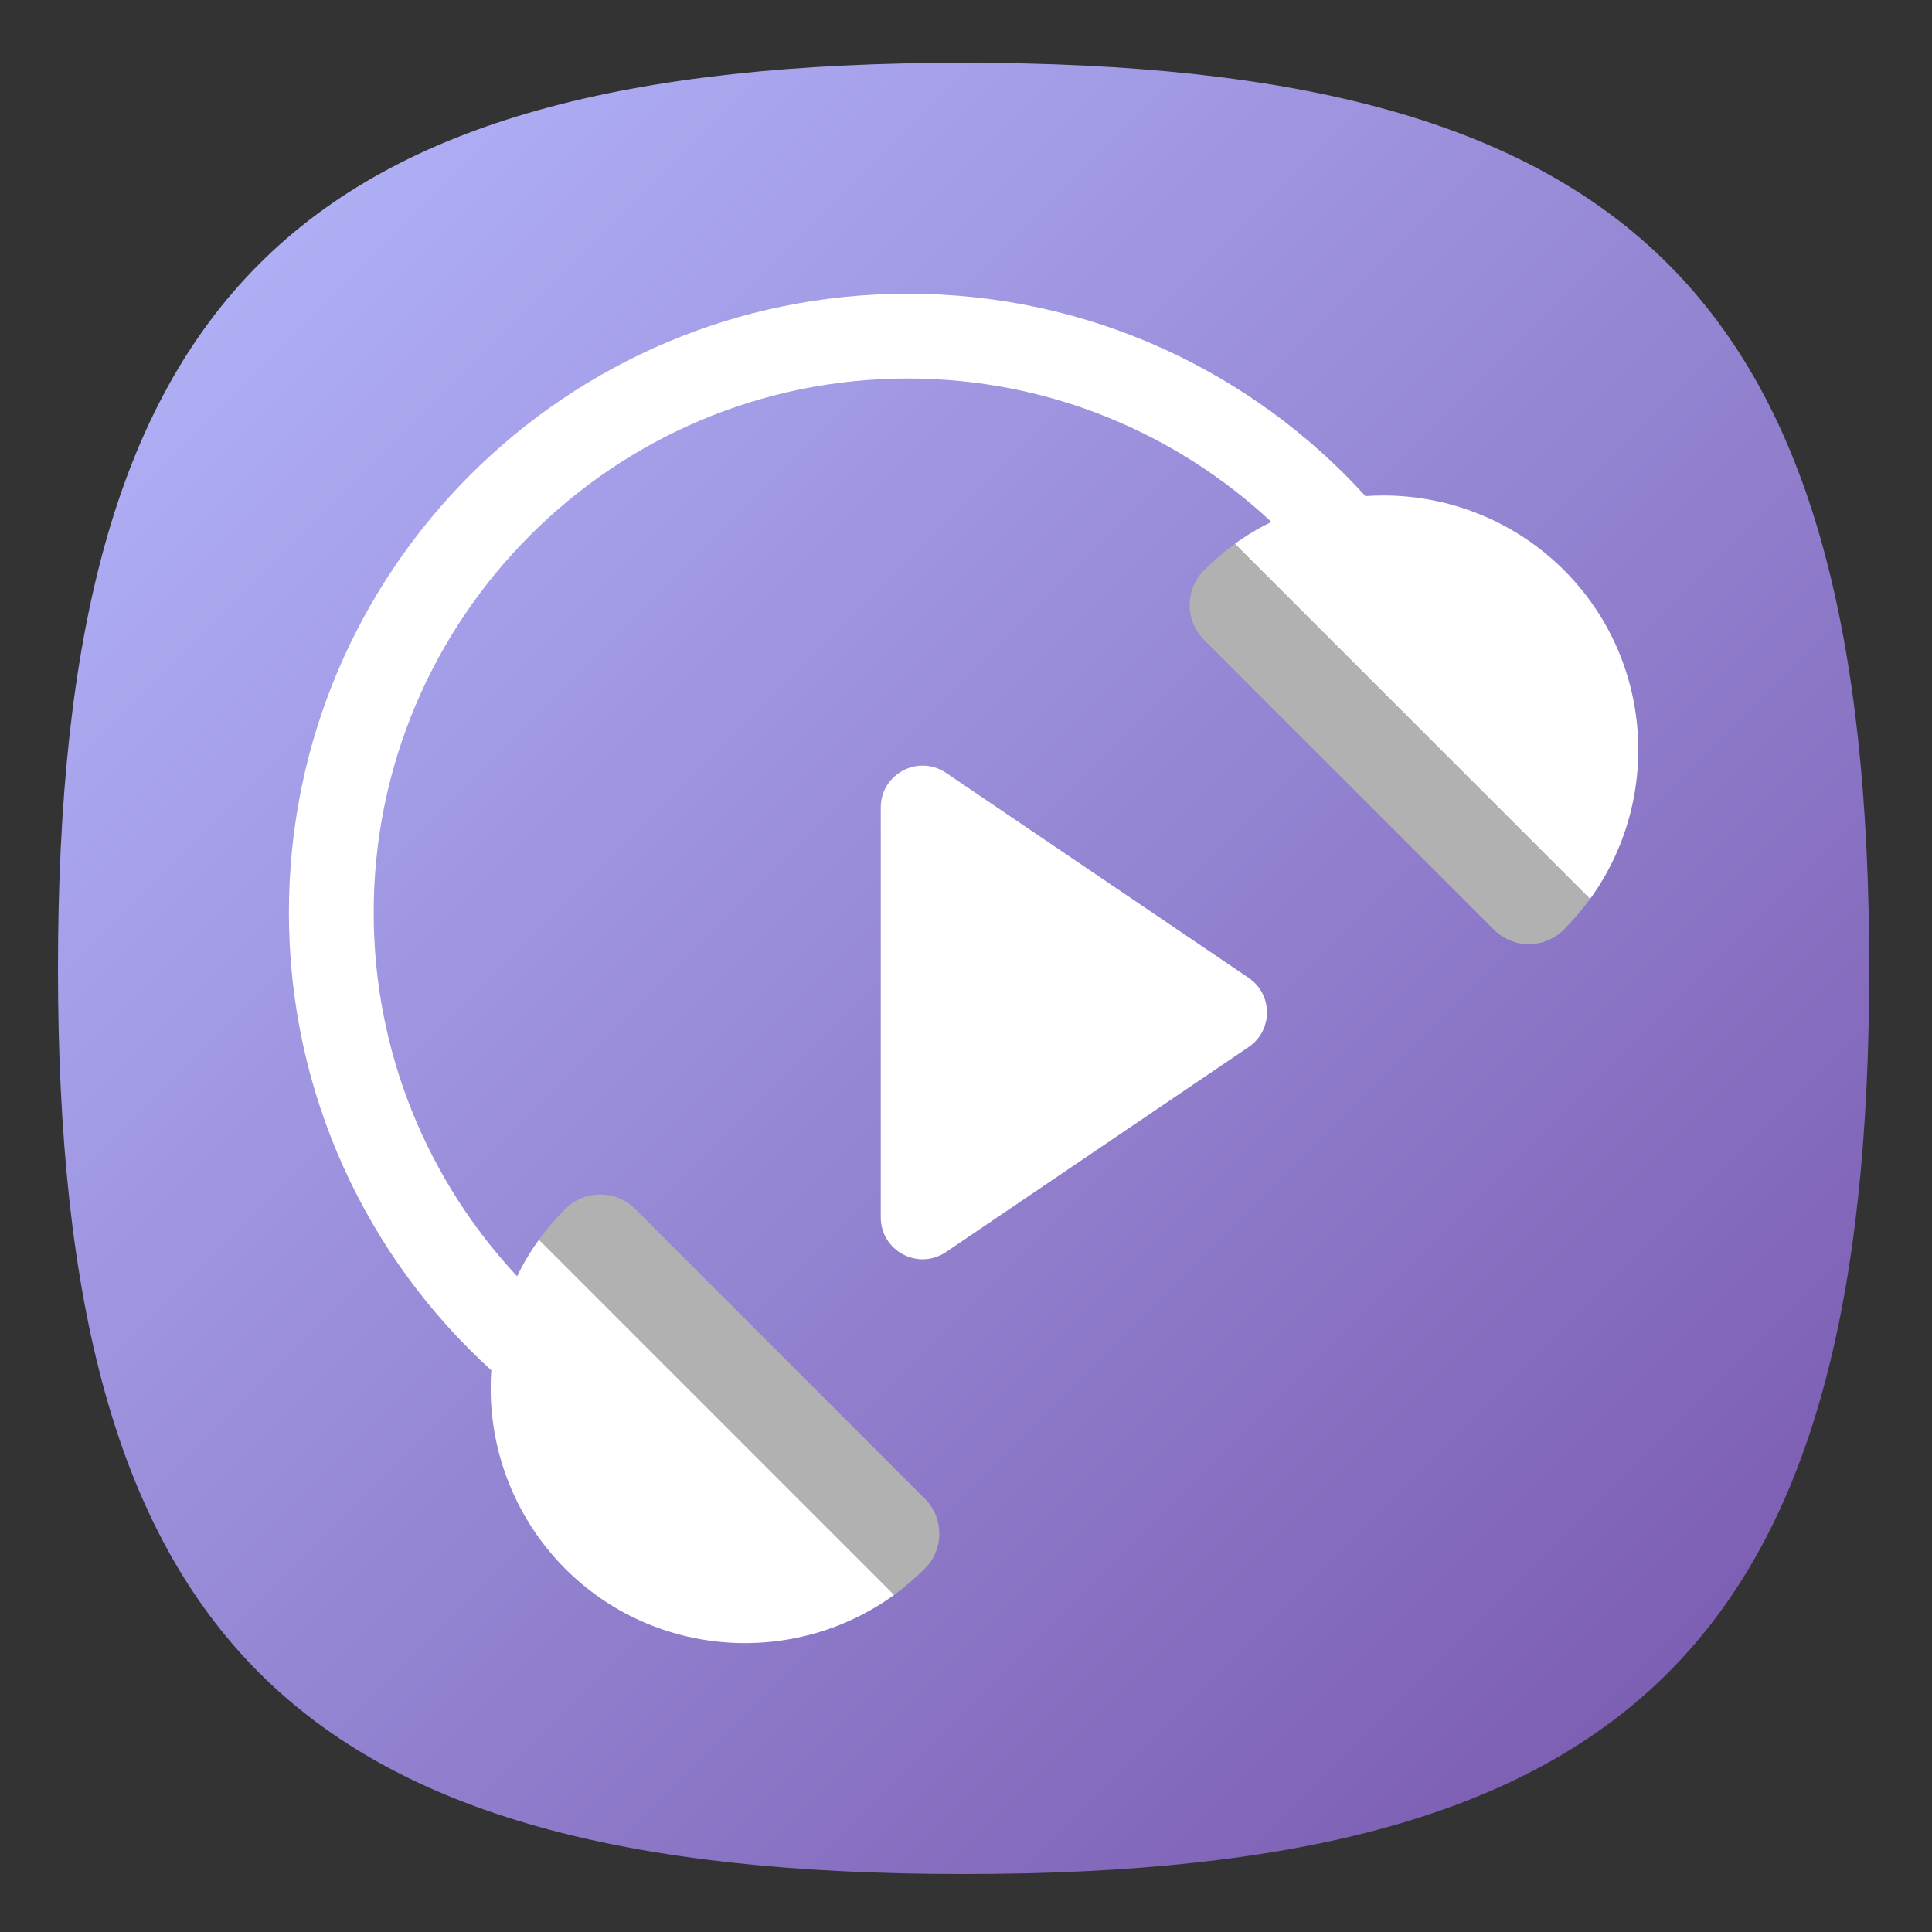 <?xml version="1.0" encoding="UTF-8" standalone="no"?>
<svg
   xmlns:dc="http://purl.org/dc/elements/1.1/"
   xmlns:cc="http://creativecommons.org/ns#"
   xmlns:rdf="http://www.w3.org/1999/02/22-rdf-syntax-ns#"
   xmlns:svg="http://www.w3.org/2000/svg"
   xmlns="http://www.w3.org/2000/svg"
   xmlns:sodipodi="http://sodipodi.sourceforge.net/DTD/sodipodi-0.dtd"
   xmlns:inkscape="http://www.inkscape.org/namespaces/inkscape"
   viewBox="0 0 133.333 133.333"
   height="133.333"
   width="133.333"
   xml:space="preserve"
   id="svg2"
   version="1.1"
   sodipodi:docname="harbour-quasarmx-full.svg"
   inkscape:version="0.92.2 2405546, 2018-03-11"><rect x="0" y="0" width="133.333" height="133.333" fill="#333333" stroke="none"/><sodipodi:namedview
     pagecolor="#ffffff"
     bordercolor="#666666"
     borderopacity="1"
     objecttolerance="10"
     gridtolerance="10"
     guidetolerance="10"
     inkscape:pageopacity="0"
     inkscape:pageshadow="2"
     inkscape:window-width="1366"
     inkscape:window-height="706"
     id="namedview83"
     showgrid="false"
     inkscape:zoom="1.7700001"
     inkscape:cx="66.666664"
     inkscape:cy="66.666664"
     inkscape:window-x="0"
     inkscape:window-y="34"
     inkscape:window-maximized="1"
     inkscape:current-layer="svg2" /><defs
     id="defs6"><clipPath
       id="clipPath18"
       clipPathUnits="userSpaceOnUse"><path
         id="path16"
         d="M 50,100 C 12.956,100 0,87.039 0,50 v 0 C 0,12.961 12.956,0 50,0 v 0 c 37.045,0 50,12.961 50,50 v 0 c 0,37.044 -12.955,50 -50,50 z" /></clipPath><linearGradient
       id="linearGradient30"
       spreadMethod="pad"
       gradientTransform="matrix(77.781,-77.781,-77.781,-77.781,11.11,88.891)"
       gradientUnits="userSpaceOnUse"
       y2="0"
       x2="1"
       y1="0"
       x1="0"><stop
         id="stop24"
         offset="0"
         style="stop-opacity:1;stop-color:#aeaef5" /><stop
         id="stop26"
         offset="1"
         style="stop-opacity:1;stop-color:#7d5fb3" /><stop
         id="stop28"
         offset="1"
         style="stop-opacity:1;stop-color:#7d5fb3" /></linearGradient><clipPath
       id="clipPath40"
       clipPathUnits="userSpaceOnUse"><path
         id="path38"
         d="M 34.75,82.25 19.125,70.125 15.625,47.569 22.99,28.692 30.279,21.405 28.008,16.854 44.76,0.104 C 46.455,0.041 48.191,0 50,0 v 0 c 37.045,0 50,12.961 50,50 v 0 c 0,1.809 -0.041,3.545 -0.104,5.24 v 0 l -16.75,16.752 -5.799,-1.02 -6.333,6.333 -16.764,6.82 z" /></clipPath><clipPath
       id="clipPath48"
       clipPathUnits="userSpaceOnUse"><path
         id="path46"
         d="M -32768,32767 H 32767 V -32768 H -32768 Z" /></clipPath><linearGradient
       id="linearGradient56"
       spreadMethod="pad"
       gradientTransform="matrix(64.391,-64.391,-64.391,-64.391,24.5,75.5)"
       gradientUnits="userSpaceOnUse"
       y2="0"
       x2="1"
       y1="0"
       x1="0"><stop
         id="stop50"
         offset="0"
         style="stop-opacity:0.15;stop-color:#ffffff" /><stop
         id="stop52"
         offset="0.294"
         style="stop-opacity:0.15;stop-color:#ffffff" /><stop
         id="stop54"
         offset="1"
         style="stop-opacity:0;stop-color:#ffffff" /></linearGradient><mask
       id="mask58"
       height="1"
       width="1"
       y="0"
       x="0"
       maskUnits="userSpaceOnUse"><g
         id="g68"><g
           id="g66"
           clip-path="url(#clipPath48)"><g
             id="g64"><g
               id="g62"><path
                 id="path60"
                 style="fill:url(#linearGradient56);stroke:none"
                 d="M -32768,32767 H 32767 V -32768 H -32768 Z" /></g></g></g></g></mask><linearGradient
       id="linearGradient80"
       spreadMethod="pad"
       gradientTransform="matrix(64.391,-64.391,-64.391,-64.391,24.5,75.5)"
       gradientUnits="userSpaceOnUse"
       y2="0"
       x2="1"
       y1="0"
       x1="0"><stop
         id="stop74"
         offset="0"
         style="stop-opacity:1;stop-color:#000000" /><stop
         id="stop76"
         offset="0.294"
         style="stop-opacity:1;stop-color:#000000" /><stop
         id="stop78"
         offset="1"
         style="stop-opacity:1;stop-color:#000000" /></linearGradient><clipPath
       id="clipPath90"
       clipPathUnits="userSpaceOnUse"><path
         id="path88"
         d="M 0,100 H 100 V 0 H 0 Z" /></clipPath><clipPath
       id="clipPath110"
       clipPathUnits="userSpaceOnUse"><path
         id="path108"
         d="M 46.066,34.658 76.969,3.755 c 8.593,3.159 14.461,8.457 18.116,16.434 v 0 L 66.066,49.208 Z" /></clipPath><clipPath
       id="clipPath118"
       clipPathUnits="userSpaceOnUse"><path
         id="path116"
         d="M -32768,32767 H 32767 V -32768 H -32768 Z" /></clipPath><linearGradient
       id="linearGradient126"
       spreadMethod="pad"
       gradientTransform="matrix(33.177,-33.177,-33.177,-33.177,54.703,43.295)"
       gradientUnits="userSpaceOnUse"
       y2="0"
       x2="1"
       y1="0"
       x1="0"><stop
         id="stop120"
         offset="0"
         style="stop-opacity:0.12;stop-color:#ffffff" /><stop
         id="stop122"
         offset="0"
         style="stop-opacity:0.12;stop-color:#ffffff" /><stop
         id="stop124"
         offset="1"
         style="stop-opacity:0;stop-color:#ffffff" /></linearGradient><mask
       id="mask128"
       height="1"
       width="1"
       y="0"
       x="0"
       maskUnits="userSpaceOnUse"><g
         id="g138"><g
           id="g136"
           clip-path="url(#clipPath118)"><g
             id="g134"><g
               id="g132"><path
                 id="path130"
                 style="fill:url(#linearGradient126);stroke:none"
                 d="M -32768,32767 H 32767 V -32768 H -32768 Z" /></g></g></g></g></mask><linearGradient
       id="linearGradient150"
       spreadMethod="pad"
       gradientTransform="matrix(33.177,-33.177,-33.177,-33.177,54.703,43.295)"
       gradientUnits="userSpaceOnUse"
       y2="0"
       x2="1"
       y1="0"
       x1="0"><stop
         id="stop144"
         offset="0"
         style="stop-opacity:1;stop-color:#000000" /><stop
         id="stop146"
         offset="0"
         style="stop-opacity:1;stop-color:#000000" /><stop
         id="stop148"
         offset="1"
         style="stop-opacity:1;stop-color:#000000" /></linearGradient><clipPath
       id="clipPath160"
       clipPathUnits="userSpaceOnUse"><path
         id="path158"
         d="M 0,100 H 100 V 0 H 0 Z" /></clipPath></defs><g
     transform="matrix(1.25,0,0,-1.25,4,129.333)"
     id="g10"><g
       id="g12"><g
         clip-path="url(#clipPath18)"
         id="g14"><g
           id="g20"><g
             id="g22"><path
               id="path32"
               style="fill:url(#linearGradient30);stroke:none"
               d="M 50,100 C 12.956,100 0,87.039 0,50 v 0 C 0,12.961 12.956,0 50,0 v 0 c 37.045,0 50,12.961 50,50 v 0 c 0,37.044 -12.955,50 -50,50 z"
               inkscape:connector-curvature="0" /></g></g></g></g><g
       id="g34"><g
         clip-path="url(#clipPath40)"
         id="g36"><g
           id="g42"><g
             id="g44" /><g
             mask="url(#mask58)"
             id="g70"><g
               id="g72"><path
                 id="path82"
                 style="fill:url(#linearGradient80);stroke:none"
                 d="M 34.75,82.25 19.125,70.125 15.625,47.569 22.99,28.692 30.279,21.405 28.008,16.854 44.76,0.104 C 46.455,0.041 48.191,0 50,0 v 0 c 37.045,0 50,12.961 50,50 v 0 c 0,1.809 -0.041,3.545 -0.104,5.24 v 0 l -16.75,16.752 -5.799,-1.02 -6.333,6.333 -16.764,6.82 z"
                 inkscape:connector-curvature="0" /></g></g></g></g></g><g
       id="g84"><g
         clip-path="url(#clipPath90)"
         id="g86"><g
           transform="translate(84.587,53.831)"
           id="g92"><path
             id="path94"
             style="fill:#ffffff;fill-opacity:1;fill-rule:nonzero;stroke:none"
             d="m 0,0 -19.611,19.611 c 0.645,0.469 1.319,0.871 2.021,1.208 -5.27,4.914 -12.328,7.919 -20.079,7.919 -16.26,0 -29.487,-13.227 -29.487,-29.487 0,-7.751 3.005,-14.809 7.919,-20.079 0.337,0.702 0.739,1.376 1.208,2.021 l 19.611,-19.611 c -5.485,-3.978 -13.218,-3.501 -18.161,1.441 -2.733,2.744 -4.109,6.348 -4.118,9.933 0,0.337 0.009,0.684 0.037,1.021 -6.871,6.252 -11.177,15.257 -11.177,25.274 0,18.872 15.296,34.168 34.168,34.168 10.017,0 19.022,-4.306 25.274,-11.177 0.337,0.028 0.684,0.037 1.021,0.037 3.585,-0.009 7.189,-1.385 9.933,-4.118 C 3.501,13.218 3.979,5.486 0,0"
             inkscape:connector-curvature="0" /></g><g
           transform="translate(47.863,20.721)"
           id="g96"><path
             id="path98"
             style="fill:#b1b1b1;fill-opacity:1;fill-rule:nonzero;stroke:none"
             d="m 0,0 c 1.065,-1.064 1.065,-2.791 0,-3.856 -0.534,-0.525 -1.104,-1.021 -1.694,-1.452 l -19.612,19.612 c 0.431,0.59 0.927,1.161 1.451,1.694 1.065,1.065 2.792,1.065 3.857,0 z"
             inkscape:connector-curvature="0" /></g><g
           transform="translate(84.587,53.831)"
           id="g100"><path
             id="path102"
             style="fill:#b1b1b1;fill-opacity:1;fill-rule:nonzero;stroke:none"
             d="m 0,0 c -0.431,-0.59 -0.927,-1.161 -1.451,-1.694 -1.066,-1.065 -2.792,-1.065 -3.857,0 l -15.998,15.998 c -1.065,1.065 -1.065,2.791 0,3.857 0.534,0.524 1.105,1.02 1.695,1.45 z"
             inkscape:connector-curvature="0" /></g></g></g><g
       id="g104"><g
         clip-path="url(#clipPath110)"
         id="g106"><g
           id="g112"><g
             id="g114" /><g
             mask="url(#mask128)"
             id="g140"><g
               id="g142"><path
                 id="path152"
                 style="fill:url(#linearGradient150);stroke:none"
                 d="M 46.066,34.658 76.969,3.755 c 8.593,3.159 14.461,8.457 18.116,16.434 v 0 L 66.066,49.208 Z"
                 inkscape:connector-curvature="0" /></g></g></g></g></g><g
       id="g154"><g
         clip-path="url(#clipPath160)"
         id="g156"><g
           transform="translate(65.736,49.48)"
           id="g162"><path
             id="path164"
             style="fill:#ffffff;fill-opacity:1;fill-rule:nonzero;stroke:none"
             d="m 0,0 -16.705,11.316 c -1.533,1.038 -3.603,-0.06 -3.603,-1.911 v -22.632 c 0,-1.851 2.07,-2.95 3.603,-1.911 L 0,-3.822 C 1.352,-2.906 1.352,-0.916 0,0"
             inkscape:connector-curvature="0" /></g></g></g></g></svg>